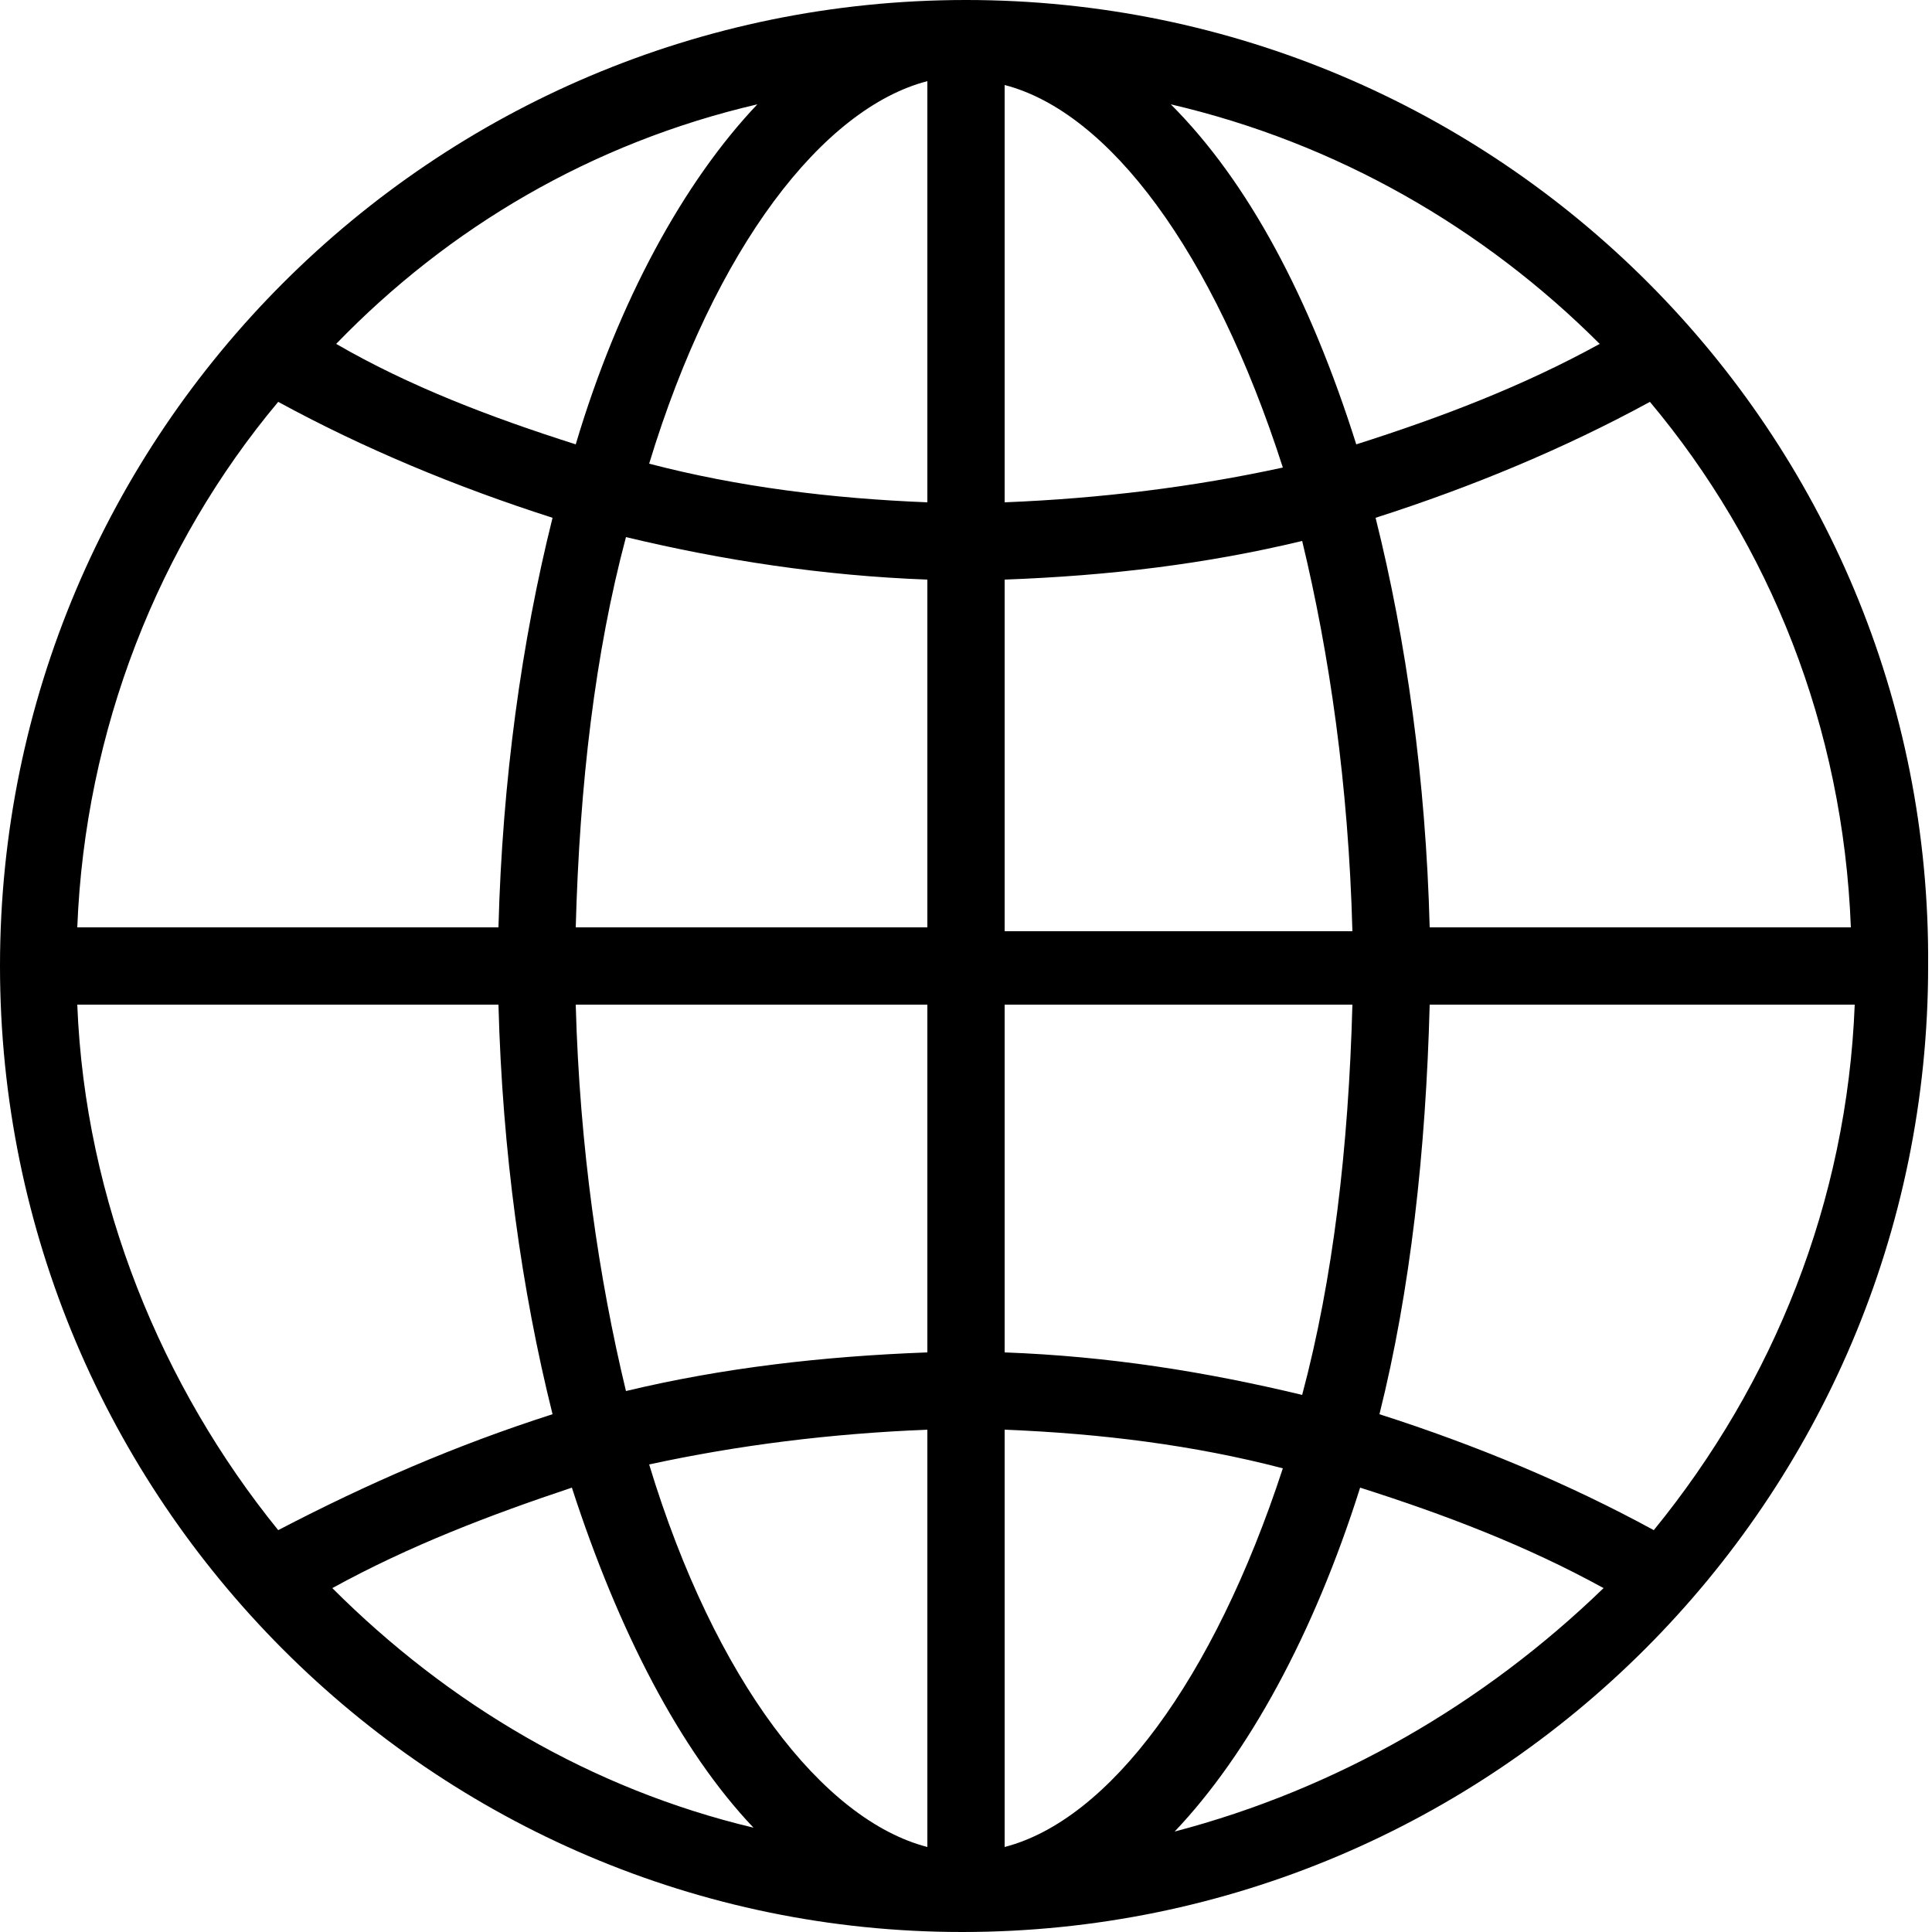 <svg version="1.2" xmlns="http://www.w3.org/2000/svg" xmlns:xlink="http://www.w3.org/1999/xlink" overflow="visible" preserveAspectRatio="none" viewBox="0 0 50 50" width="24" height="24"><path d="M25,0C25,0,25,0,25,0C25,0,25,0,25,0C25,0,24.9,0,25,0C11.2,0,0,11.2,0,25c0,13.8,11.2,25,24.9,25c0,0,0,0,0,0c0,0,0,0,0,0  c0,0,0,0,0,0c13.8,0,25-11.2,25-25C50,11.2,38.8,0,25,0z M26,15c2.7-0.1,5.2-0.4,7.7-1c0.7,2.9,1.2,6.3,1.3,10.1h-9V15z M26,13V2.2  c2.7,0.7,5.4,4.3,7.2,9.9C30.9,12.6,28.5,12.9,26,13z M24,2.1V13c-2.5-0.1-4.9-0.4-7.2-1C18.5,6.4,21.3,2.8,24,2.1z M24,15v9h-9.1  c0.1-3.7,0.5-7.1,1.3-10.1C18.7,14.5,21.3,14.9,24,15z M12.9,24H2c0.2-5.1,2.1-9.9,5.2-13.6c2.2,1.2,4.6,2.2,7.1,3  C13.5,16.6,13,20.2,12.9,24z M12.9,26c0.1,3.8,0.6,7.4,1.4,10.6c-2.5,0.8-4.8,1.8-7.1,3C4.2,35.9,2.2,31.1,2,26H12.9z M14.9,26H24v9  c-2.7,0.1-5.3,0.4-7.8,1C15.5,33.1,15,29.7,14.9,26z M24,37v10.8c-2.7-0.7-5.5-4.3-7.2-9.9C19.1,37.4,21.5,37.1,24,37z M26,47.8V37  c2.5,0.1,4.9,0.4,7.2,1C31.4,43.5,28.7,47.1,26,47.8z M26,35v-9h9c-0.1,3.7-0.5,7.1-1.3,10.1C31.2,35.5,28.7,35.1,26,35z M37,26h11  c-0.2,5.1-2.1,9.8-5.2,13.6c-2.2-1.2-4.6-2.2-7.1-3C36.5,33.4,36.9,29.8,37,26z M37,24c-0.1-3.8-0.6-7.4-1.4-10.6  c2.5-0.8,4.9-1.8,7.1-3c3.1,3.7,5,8.4,5.2,13.6H37z M41.4,8.9c-2,1.1-4.1,1.9-6.3,2.6c-1.2-3.8-2.8-6.8-4.8-8.8  C34.6,3.7,38.4,5.9,41.4,8.9z M19.6,2.7c-1.9,2-3.6,5.1-4.7,8.8c-2.2-0.7-4.3-1.5-6.2-2.6C11.6,5.9,15.3,3.7,19.6,2.7z M8.6,41.1  c2-1.1,4.1-1.9,6.2-2.6c1.2,3.7,2.8,6.8,4.7,8.8C15.3,46.3,11.6,44.1,8.6,41.1z M30.4,47.4c1.9-2,3.6-5.1,4.8-8.9  c2.2,0.7,4.3,1.5,6.3,2.6C38.4,44.1,34.6,46.3,30.4,47.4z" vector-effect="non-scaling-stroke"/><g/></svg>